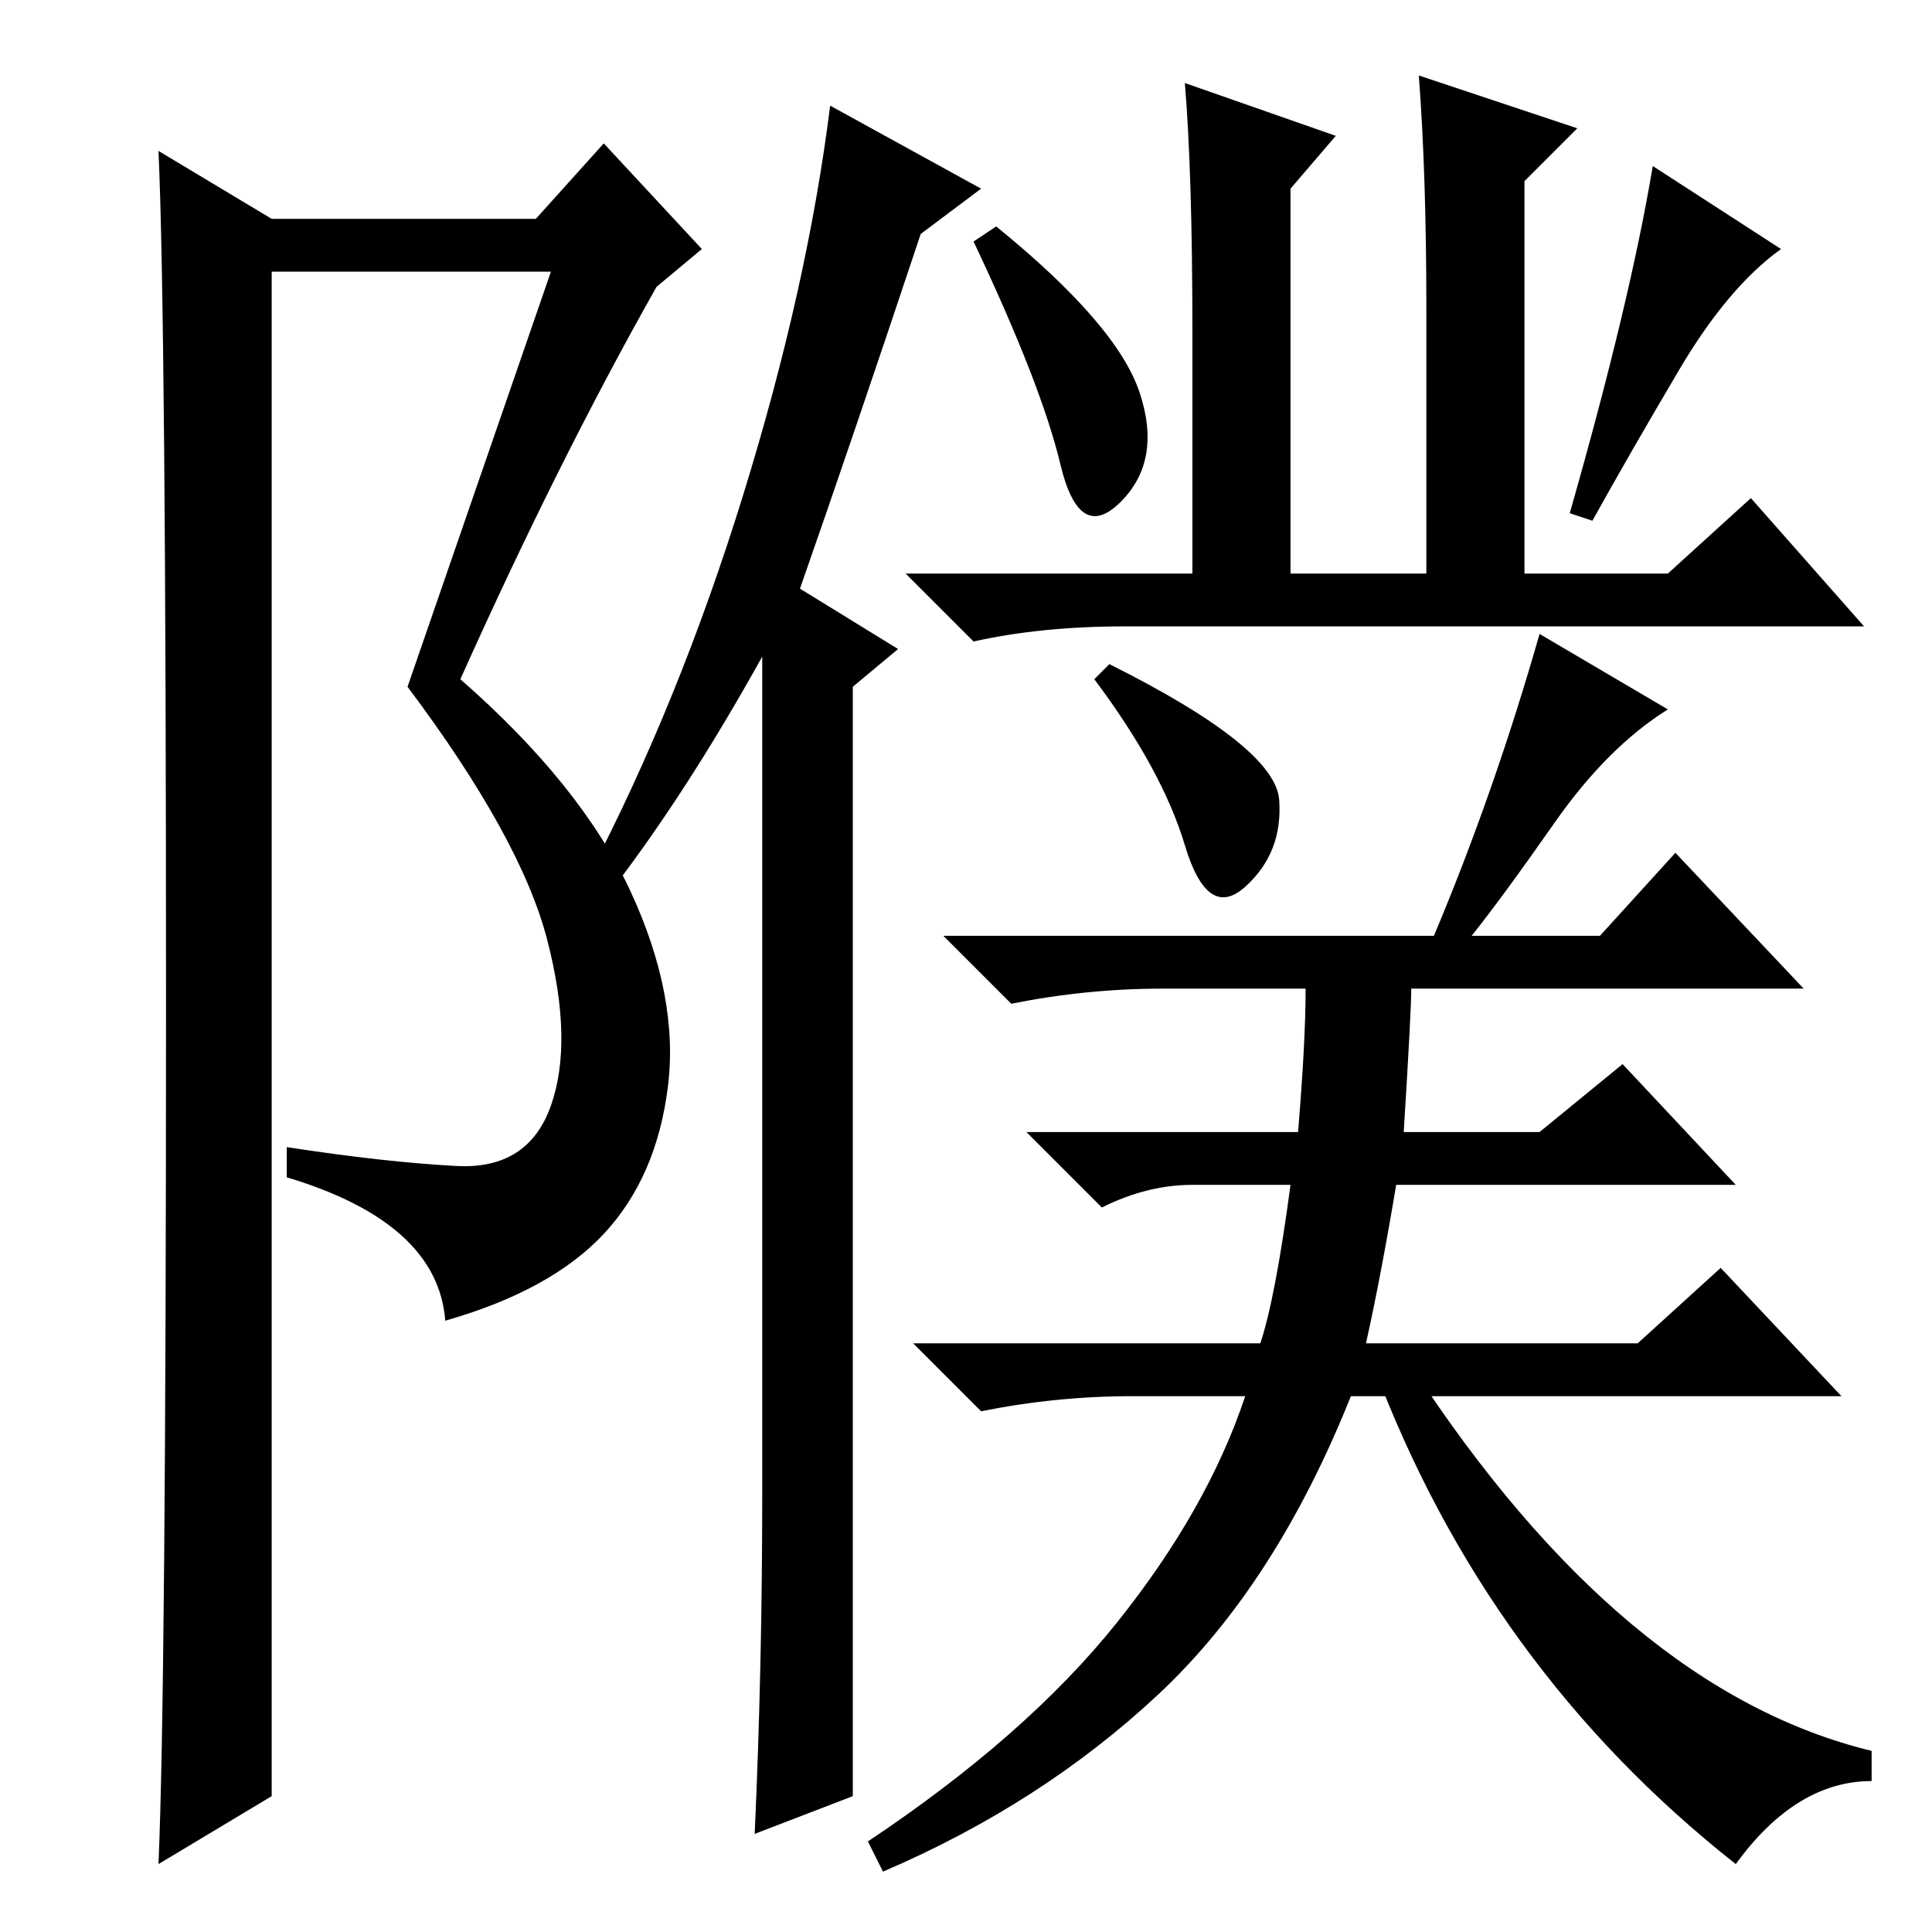 <?xml version="1.0" standalone="no"?>
<!DOCTYPE svg PUBLIC "-//W3C//DTD SVG 1.1//EN" "http://www.w3.org/Graphics/SVG/1.1/DTD/svg11.dtd" >
<svg xmlns="http://www.w3.org/2000/svg" xmlns:xlink="http://www.w3.org/1999/xlink" version="1.1" viewBox="0 -36 256 256">
  <g transform="matrix(1 0 0 -1 0 220)">
   <path fill="currentColor"
d="M21 9q1 23 1 114t-1 113l15 -9h35l9 10l13 -14l-6 -5q-13 -23 -26 -52q16 -14 22.5 -28t5 -26t-8.5 -19.5t-21 -11.5q-1 13 -21 19v4q13 -2 22.5 -2.5t12.5 8t-0.5 22t-18.5 33.5l19 55h-37v-202zM151 204q3 -9 -2.5 -14.5t-8 5t-11.5 29.5l3 2q16 -13 19 -22zM169.5 150
q0.5 -7 -4.5 -11.5t-8 5.5t-12 22l2 2q22 -11 22.5 -18zM157 245l20 -7l-6 -7v-51h18v35q0 18 -1 31l21 -7l-7 -7v-52h19l11 10l15 -17h-98q-11 0 -20 -2l-9 9h38v32q0 21 -1 33zM219 234l17 -11q-7 -5 -13.5 -16t-11.5 -20l-3 1q8 28 11 46zM204 172l17 -10q-8 -5 -15 -15
t-11 -15h17l10 11l17 -18h-52q0 -3 -1 -19h18l11 9l15 -16h-45q-2 -12 -4 -21h36l11 10l16 -17h-65q-10 -25 -25.5 -39.5t-36.5 -23.5l-2 4q21 14 33 29t17 30h-15q-10 0 -20 -2l-9 9h46q2 6 4 21h-13q-6 0 -12 -3l-10 10h36q1 12 1 19h-19q-10 0 -20 -2l-9 9h65q8 19 14 40
zM113 18l-13 -5q1 22 1 45v111q-10 -18 -20 -31l-3 2q12 23 20.5 50.5t11.5 51.5l20 -11l-8 -6q-9 -27 -16 -47l13 -8l-6 -5v-147zM187 75q28 -43 61 -51v-4q-10 0 -18 -11q-33 26 -48 66h5z" />
  </g>

</svg>
